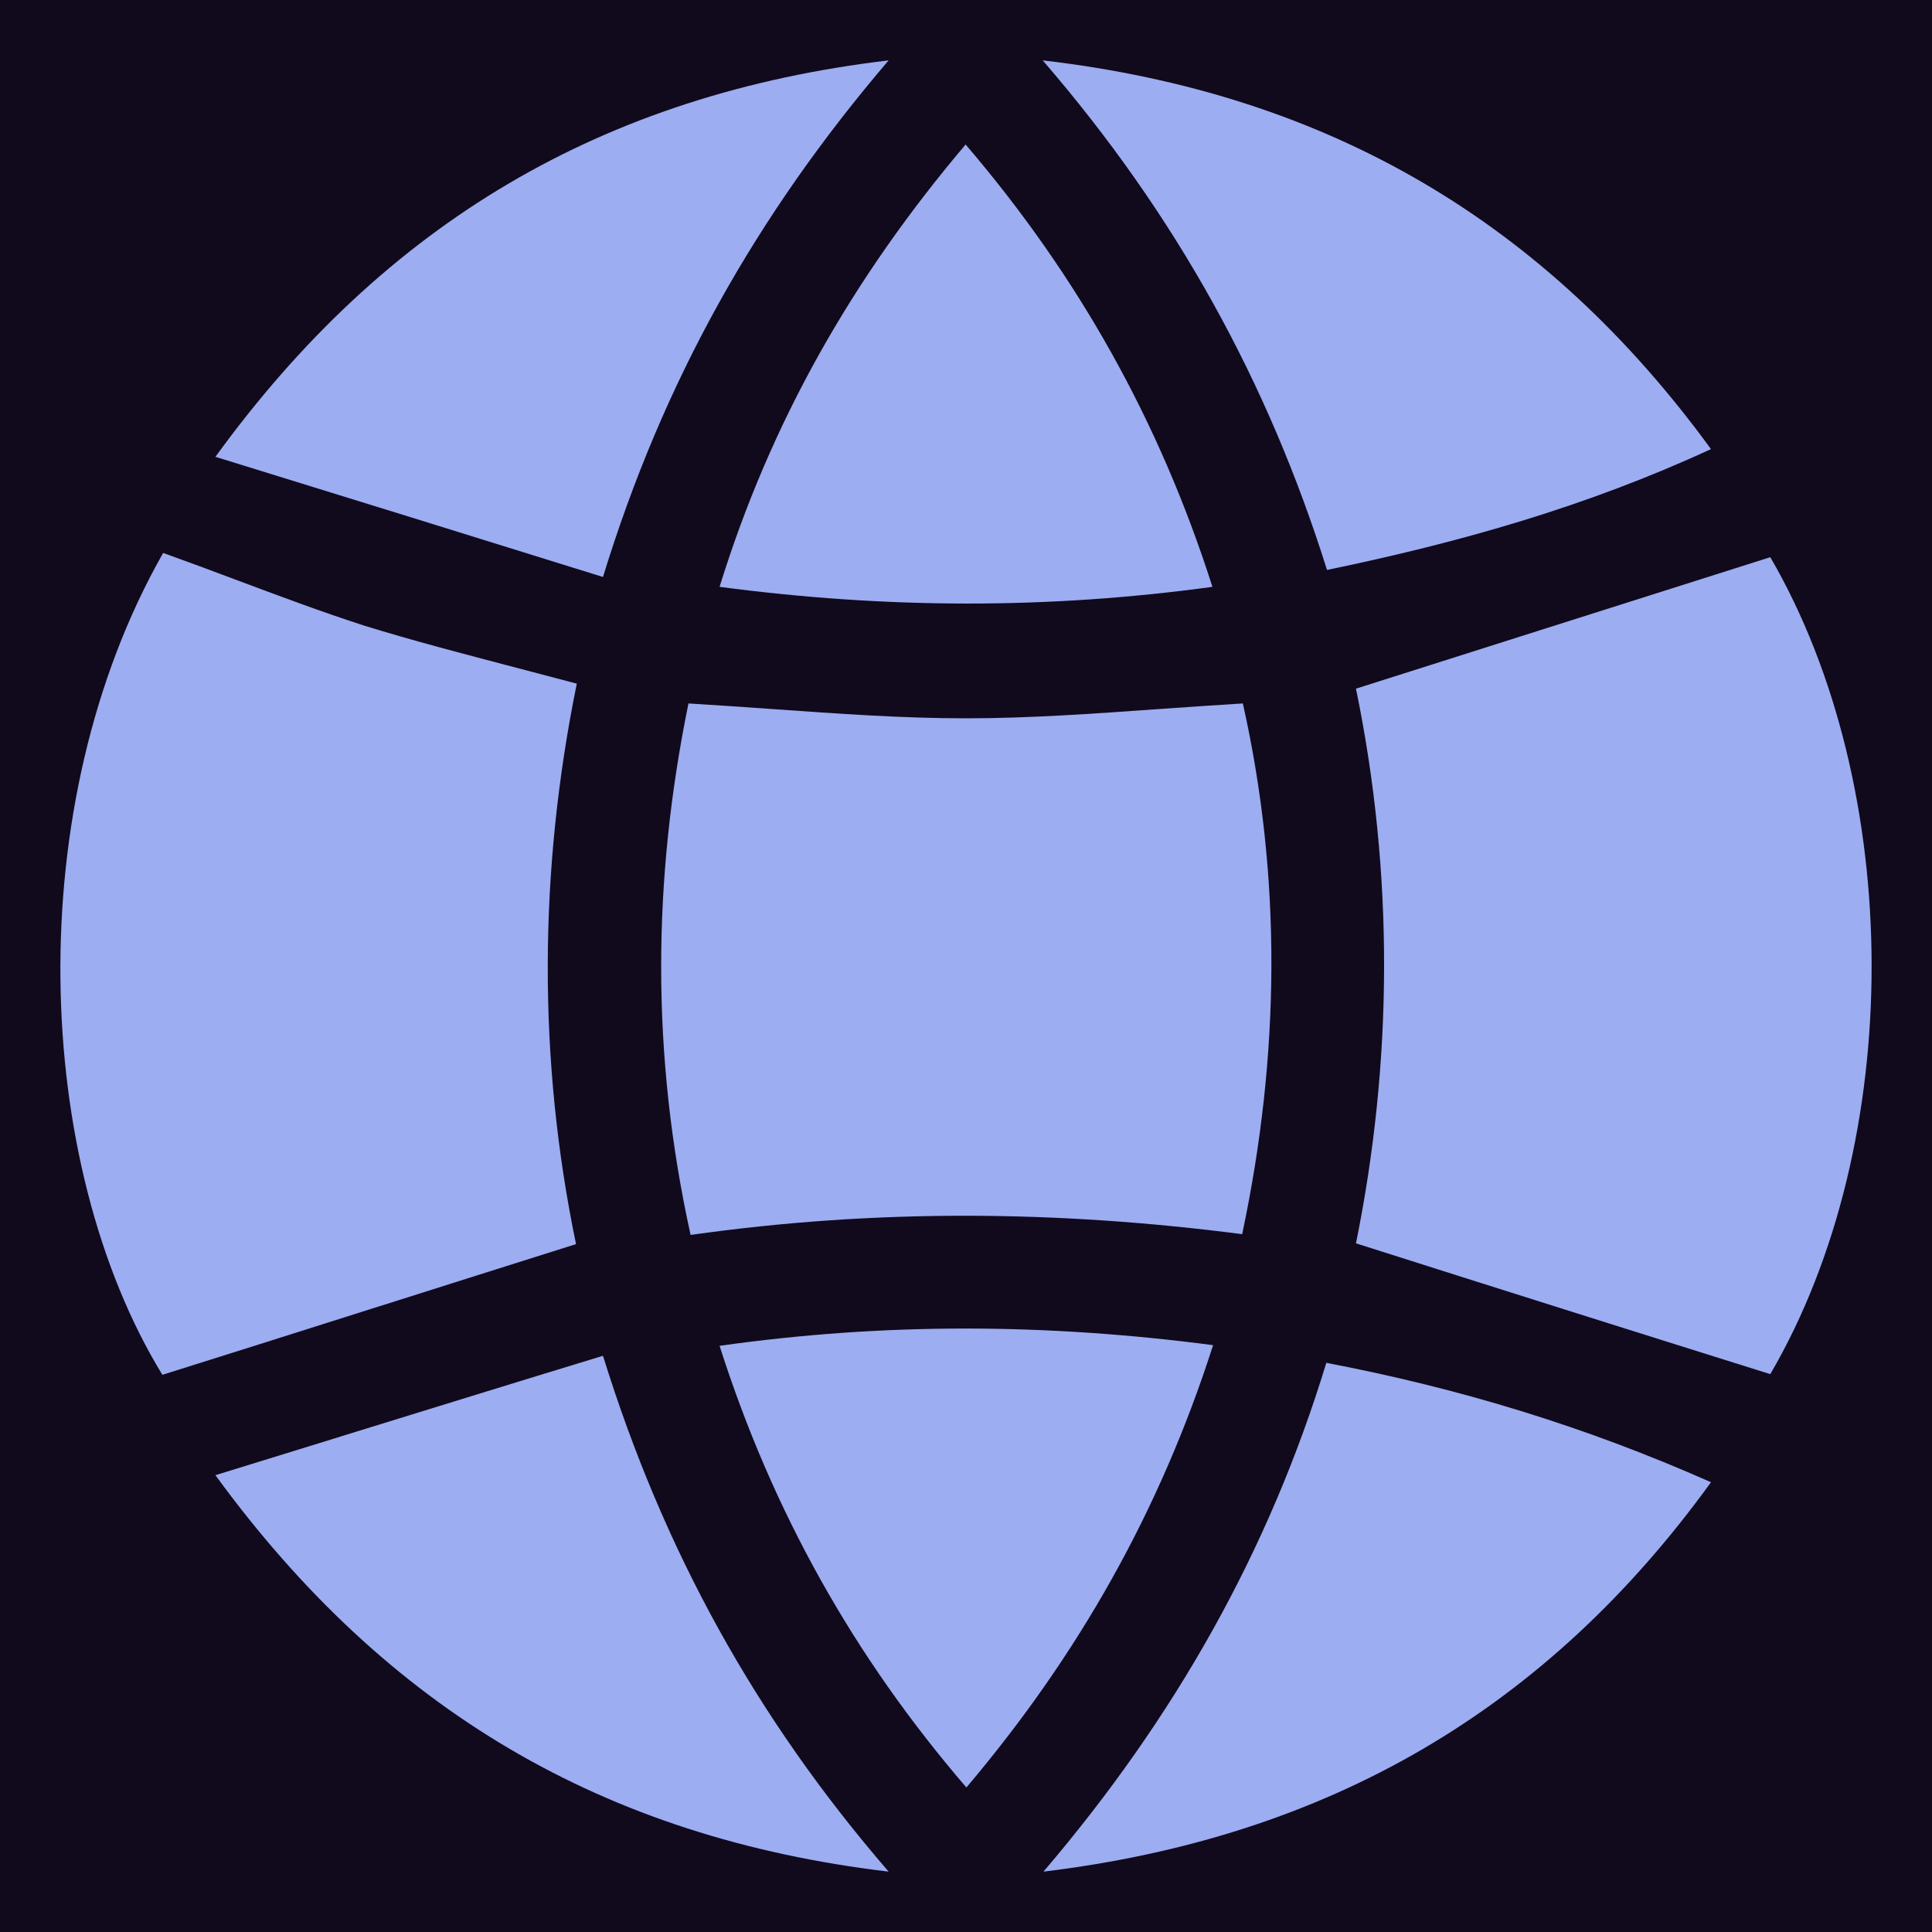 <svg width="20" height="20" viewBox="0 0 20 20" fill="none" xmlns="http://www.w3.org/2000/svg">
<rect width="20" height="20" fill="#F5F5F5"/>
<g id="Adaptive Main page 1920 / 320">
<path d="M-2882 -223C-2882 -333.457 -2792.46 -423 -2682 -423H613C723.457 -423 813 -333.457 813 -223V7394C813 7504.46 723.457 7594 613 7594H-2682C-2792.46 7594 -2882 7504.46 -2882 7394V-223Z" fill="#478BF9" fill-opacity="0.01"/>
<g id="320 - Main page" clip-path="url(#clip0_0_1)">
<rect width="320" height="1438" transform="translate(-228 -28)" fill="#110A1D"/>
<g id="Banner ">
<g id="Dot Light" opacity="0.55" filter="url(#filter0_f_0_1)">
<path d="M-36.803 213.738C66.612 288.018 117.681 348.389 106.736 363.625C95.792 378.862 -6.489 335.341 -109.904 261.061C-213.318 186.781 -283.081 106.974 -277.337 98.977C-271.592 90.98 -140.218 139.459 -36.803 213.738Z" fill="url(#paint0_linear_0_1)"/>
</g>
</g>
<g id="Header / Mobile">
<path d="M-190 -17H54C68.912 -17 81 -4.912 81 10C81 24.912 68.912 37 54 37H-190C-204.912 37 -217 24.912 -217 10C-217 -4.912 -204.912 -17 -190 -17Z" fill="#110A1D"/>
<g id="Buttons">
<g id="Btn. - Language">
<rect x="-7" y="-7" width="34" height="34" rx="17" fill="#110A1D"/>
<g id="Icon - Planet" clip-path="url(#clip1_0_1)">
<g id="Union">
<path d="M17.712 4.649C15.999 2.3 13.752 0.969 10.794 0.625C12.178 2.227 13.129 3.961 13.737 5.9C15.12 5.614 16.43 5.241 17.712 4.649Z" fill="#9DADF2"/>
<path d="M5.313 6.904C4.788 6.766 4.277 6.633 3.775 6.478C3.326 6.333 2.883 6.167 2.44 6.001C2.19 5.907 1.94 5.814 1.689 5.724C0.203 8.336 0.342 12.045 1.681 14.232C2.43 13.997 3.172 13.762 3.922 13.524L3.923 13.524C4.594 13.311 5.272 13.097 5.963 12.879C5.568 10.977 5.575 9.016 5.971 7.077C5.748 7.018 5.529 6.96 5.313 6.904Z" fill="#9DADF2"/>
<path d="M16.182 6.448C15.469 6.675 14.754 6.902 14.037 7.129C14.432 9.045 14.418 10.991 14.037 12.871C15.486 13.332 16.899 13.778 18.326 14.225C19.732 11.818 19.717 8.16 18.326 5.768C17.609 5.995 16.896 6.221 16.182 6.448Z" fill="#9DADF2"/>
<path d="M7.149 12.784C6.739 10.925 6.754 9.104 7.127 7.282C7.426 7.3 7.719 7.321 8.008 7.341C8.684 7.389 9.341 7.436 9.997 7.436C10.652 7.436 11.308 7.389 11.984 7.341C12.274 7.321 12.568 7.3 12.866 7.282C13.268 9.075 13.254 10.911 12.859 12.776C10.941 12.528 9.067 12.513 7.149 12.784Z" fill="#9DADF2"/>
<path d="M17.712 15.344C16.013 17.692 13.759 19.017 10.802 19.375C12.163 17.78 13.137 16.054 13.73 14.108C15.106 14.371 16.409 14.766 17.712 15.344Z" fill="#9DADF2"/>
<path d="M9.199 0.625C6.242 0.976 3.987 2.308 2.23 4.729C3.606 5.153 4.902 5.556 6.242 5.973C6.864 3.946 7.83 2.227 9.199 0.625Z" fill="#9DADF2"/>
<path d="M9.199 19.375C6.249 19.024 4.002 17.7 2.23 15.271C2.669 15.136 3.1 15.003 3.526 14.871L3.528 14.87C4.438 14.589 5.33 14.313 6.242 14.035C6.864 16.039 7.815 17.773 9.199 19.375Z" fill="#9DADF2"/>
<path d="M12.551 6.075C12.002 4.356 11.16 2.856 9.996 1.496C8.825 2.878 7.976 4.371 7.449 6.075C9.169 6.302 10.838 6.309 12.551 6.075Z" fill="#9DADF2"/>
<path d="M10.004 18.504C8.84 17.151 7.998 15.651 7.449 13.932C9.155 13.691 10.823 13.698 12.558 13.925C12.009 15.637 11.168 17.129 10.004 18.504Z" fill="#9DADF2"/>
</g>
</g>
<rect x="-7" y="-7" width="34" height="34" rx="17" stroke="#9DADF2" stroke-width="2"/>
</g>
</g>
<path d="M-190 -17H54C68.912 -17 81 -4.912 81 10C81 24.912 68.912 37 54 37H-190C-204.912 37 -217 24.912 -217 10C-217 -4.912 -204.912 -17 -190 -17Z" stroke="#478BF9" stroke-width="2"/>
</g>
</g>
<path d="M-2682 -403H613V-443H-2682V-403ZM793 -223V7394H833V-223H793ZM613 7574H-2682V7614H613V7574ZM-2862 7394V-223H-2902V7394H-2862ZM-2682 7574C-2781.41 7574 -2862 7493.41 -2862 7394H-2902C-2902 7515.5 -2803.5 7614 -2682 7614V7574ZM793 7394C793 7493.41 712.411 7574 613 7574V7614C734.503 7614 833 7515.5 833 7394H793ZM613 -403C712.411 -403 793 -322.411 793 -223H833C833 -344.503 734.503 -443 613 -443V-403ZM-2682 -443C-2803.5 -443 -2902 -344.503 -2902 -223H-2862C-2862 -322.411 -2781.41 -403 -2682 -403V-443Z" fill="#478BF9"/>
</g>
<defs>
<filter id="filter0_f_0_1" x="-357.136" y="18.648" width="544.797" height="427.474" filterUnits="userSpaceOnUse" color-interpolation-filters="sRGB">
<feFlood flood-opacity="0" result="BackgroundImageFix"/>
<feBlend mode="normal" in="SourceGraphic" in2="BackgroundImageFix" result="shape"/>
<feGaussianBlur stdDeviation="39.735" result="effect1_foregroundBlur_0_1"/>
</filter>
<linearGradient id="paint0_linear_0_1" x1="-273.502" y1="93.639" x2="105.255" y2="365.688" gradientUnits="userSpaceOnUse">
<stop stop-color="#478BF9"/>
<stop offset="1" stop-color="#478BF9" stop-opacity="0.4"/>
</linearGradient>
<clipPath id="clip0_0_1">
<rect width="320" height="1438" fill="white" transform="translate(-228 -28)"/>
</clipPath>
<clipPath id="clip1_0_1">
<rect width="20" height="20" fill="white"/>
</clipPath>
</defs>
</svg>
